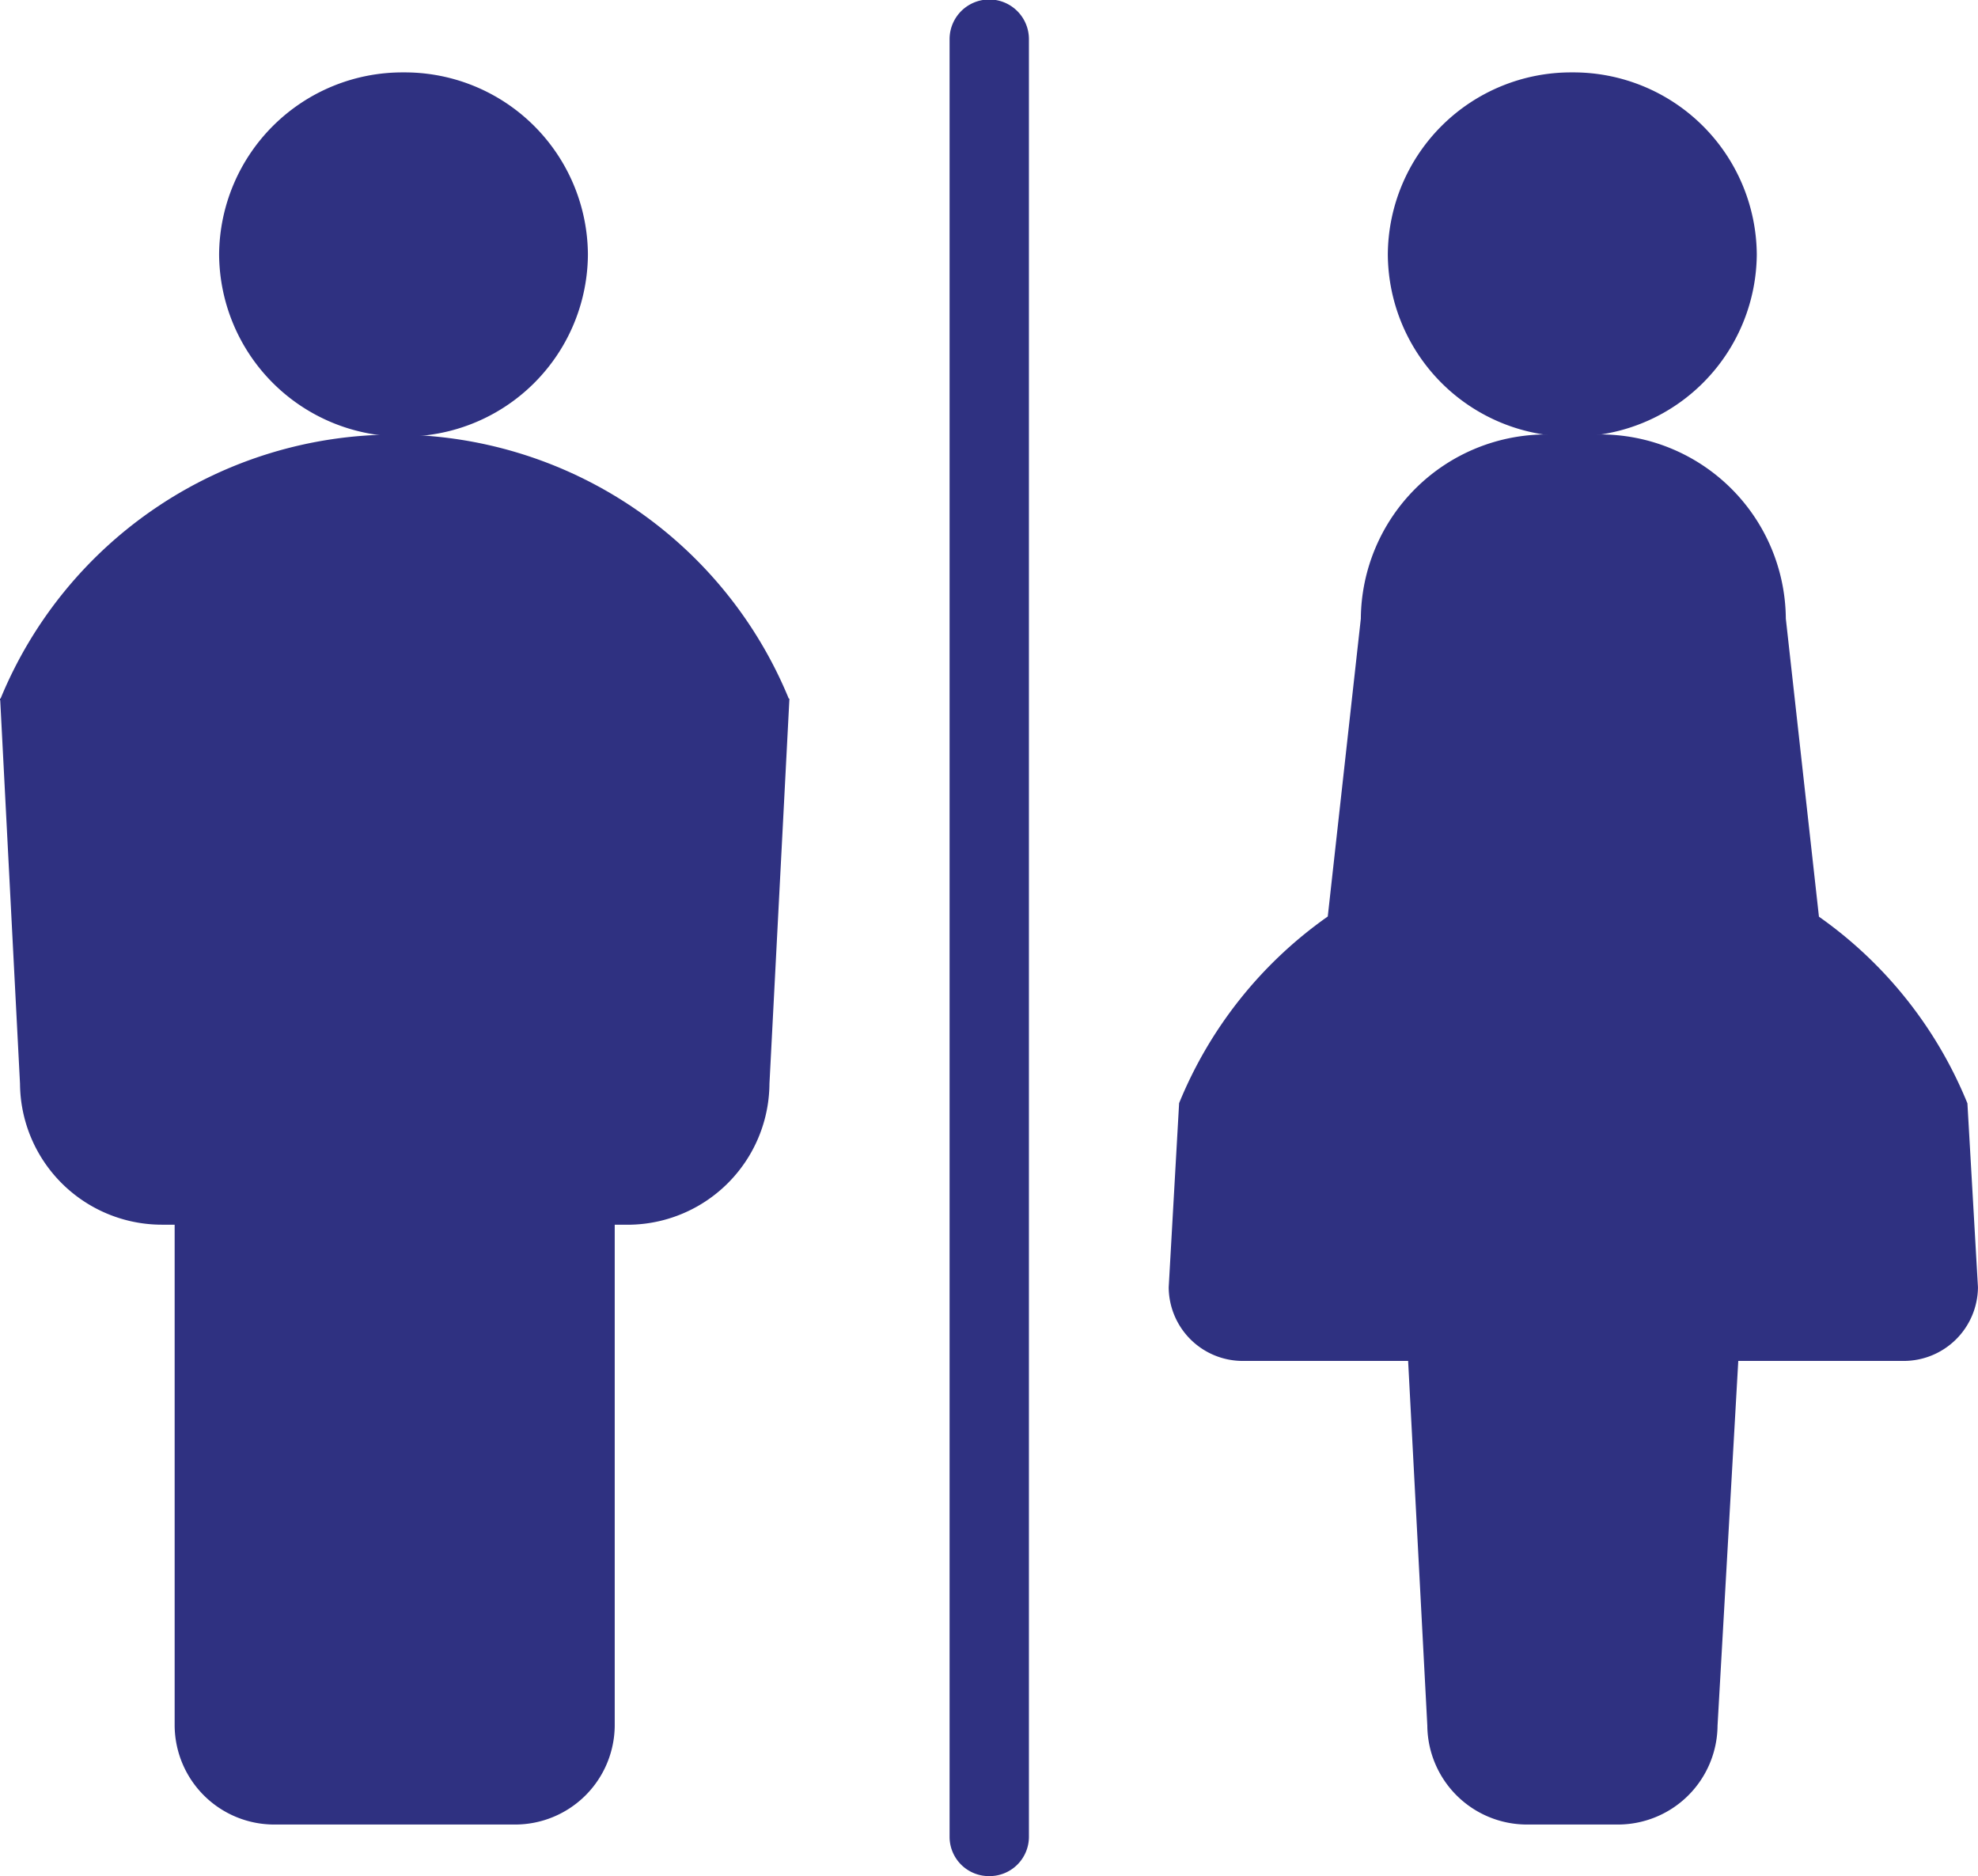 <svg id="toilets" xmlns="http://www.w3.org/2000/svg" width="46.174" height="43.794" viewBox="0 0 46.174 43.794">
  <defs>
    <style>
      .cls-1 {
        fill: #2f3181;
      }
    </style>
  </defs>
  <g id="Group">
    <path id="Fill_4" data-name="Fill 4" class="cls-1" d="M8.609,4.249A4.274,4.274,0,0,1,4.3,8.5,4.276,4.276,0,0,1,0,4.249,4.279,4.279,0,0,1,4.3,0,4.276,4.276,0,0,1,8.609,4.249" transform="translate(5.115 1.69)"/>
    <path id="Fill_6" data-name="Fill 6" class="cls-1" d="M18.413,6.167a9.948,9.948,0,0,0-18.4,0H0L0,6.2l0,0H.005l.462,8.955a3.315,3.315,0,0,0,3.338,3.292h.272V30.14a2.326,2.326,0,0,0,2.343,2.309H12.01A2.326,2.326,0,0,0,14.35,30.14V18.448h.272a3.315,3.315,0,0,0,3.34-3.292l.466-8.989Z" transform="translate(0 10.141)"/>
    <path id="Fill_8" data-name="Fill 8" class="cls-1" d="M8.613,4.249A4.282,4.282,0,0,1,4.3,8.5,4.276,4.276,0,0,1,0,4.249,4.276,4.276,0,0,1,4.3,0,4.282,4.282,0,0,1,8.613,4.249" transform="translate(32.397 1.69)"/>
    <path id="Fill_10" data-name="Fill 10" class="cls-1" d="M18.645,15.614a9.882,9.882,0,0,0-3.466-4.357L14.406,4.3A4.333,4.333,0,0,0,10.043,0H8.848A4.334,4.334,0,0,0,4.485,4.3l-.772,6.953a9.889,9.889,0,0,0-3.47,4.357L0,19.907a1.728,1.728,0,0,0,1.742,1.72H5.589l.448,8.513a2.328,2.328,0,0,0,2.341,2.309h2.095a2.327,2.327,0,0,0,2.339-2.309l.484-8.513h3.849a1.733,1.733,0,0,0,1.746-1.72Z" transform="translate(27.282 10.141)"/>
    <path id="Fill_12" data-name="Fill 12" class="cls-1" d="M.925,43.794A.917.917,0,0,1,0,42.887V.914a.926.926,0,0,1,1.852,0V42.887a.919.919,0,0,1-.927.907" transform="translate(22.167)"/>
  </g>
</svg>
